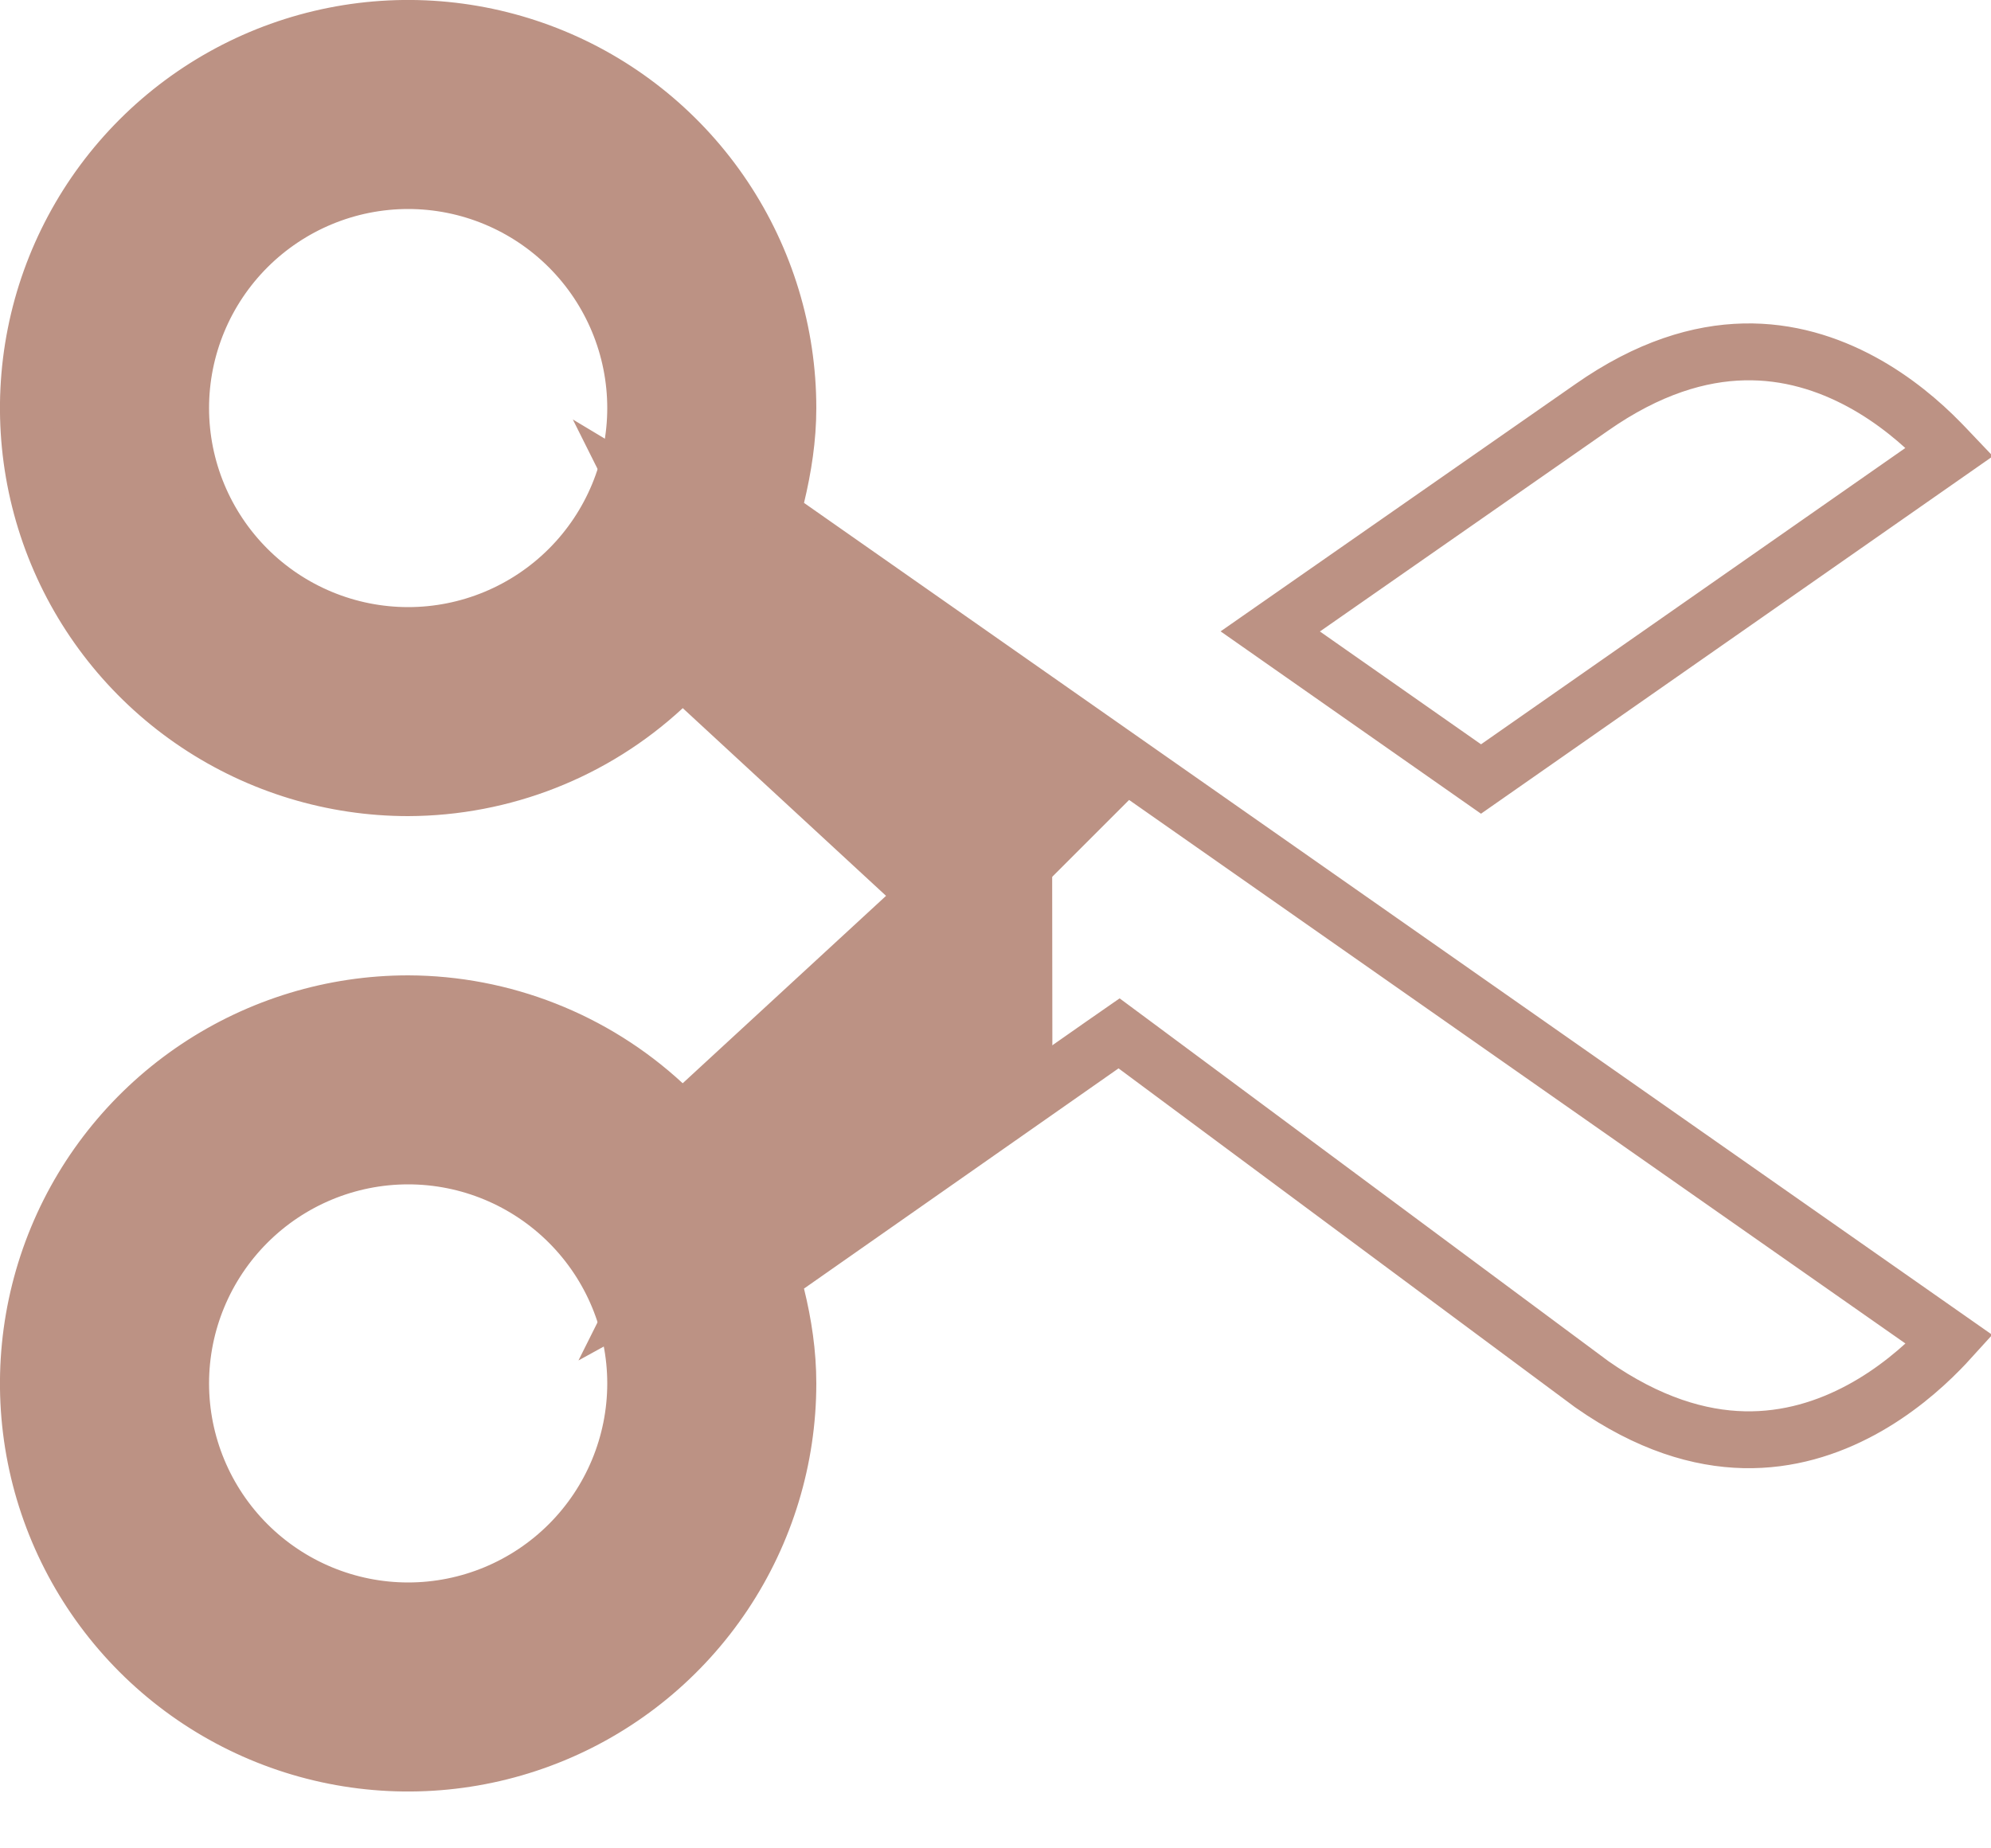<svg width="14" height="13" viewBox="0 0 14 13" fill="none" xmlns="http://www.w3.org/2000/svg">
<path d="M4.937 4.834L4.801 4.709L4.665 4.834C4.177 5.286 3.536 5.538 2.87 5.54C2.342 5.54 1.826 5.383 1.387 5.09C0.948 4.797 0.605 4.38 0.403 3.892C0.201 3.404 0.148 2.867 0.251 2.349C0.354 1.831 0.609 1.355 0.982 0.982C1.355 0.609 1.831 0.354 2.349 0.251C2.867 0.148 3.404 0.201 3.892 0.403C4.38 0.605 4.797 0.948 5.09 1.387C5.383 1.826 5.54 2.342 5.54 2.87C5.54 3.081 5.508 3.286 5.459 3.491L5.428 3.623L5.539 3.701L13.708 9.422C13.688 9.444 13.666 9.468 13.642 9.492C13.512 9.625 13.323 9.789 13.088 9.916C12.853 10.043 12.575 10.133 12.263 10.126C11.952 10.119 11.593 10.016 11.193 9.736L7.985 7.354L7.869 7.268L7.751 7.35L5.539 8.899L5.427 8.977L5.459 9.11C5.509 9.313 5.54 9.519 5.54 9.73C5.54 10.258 5.383 10.774 5.09 11.213C4.797 11.652 4.38 11.995 3.892 12.197C3.404 12.399 2.867 12.452 2.349 12.349C1.831 12.246 1.355 11.991 0.982 11.618C0.609 11.245 0.354 10.769 0.251 10.251C0.148 9.733 0.201 9.196 0.403 8.708C0.605 8.22 0.948 7.803 1.387 7.51C1.826 7.217 2.342 7.06 2.87 7.06C3.535 7.062 4.176 7.314 4.665 7.766L4.8 7.891L4.936 7.766L6.357 6.456L6.565 6.3L6.352 6.14L6.35 6.139L4.937 4.834ZM13.708 3.178L10.414 5.479L8.932 4.441L11.19 2.867L11.19 2.867C11.592 2.585 11.952 2.482 12.263 2.475C12.575 2.468 12.853 2.558 13.088 2.685C13.323 2.812 13.512 2.976 13.642 3.109C13.666 3.133 13.688 3.157 13.708 3.178ZM1.739 4.001C2.039 4.301 2.446 4.47 2.87 4.47C3.294 4.47 3.701 4.301 4.001 4.001C4.301 3.701 4.47 3.294 4.47 2.87C4.47 2.446 4.301 2.039 4.001 1.739C3.701 1.439 3.294 1.27 2.87 1.27C2.446 1.27 2.039 1.439 1.739 1.739C1.439 2.039 1.27 2.446 1.27 2.87C1.27 3.294 1.439 3.701 1.739 4.001ZM1.739 10.861C2.039 11.161 2.446 11.33 2.87 11.33C3.294 11.33 3.701 11.161 4.001 10.861C4.301 10.561 4.47 10.154 4.47 9.73C4.47 9.306 4.301 8.899 4.001 8.599C3.701 8.299 3.294 8.13 2.87 8.13C2.446 8.13 2.039 8.299 1.739 8.599C1.439 8.899 1.27 9.306 1.27 9.73C1.27 10.154 1.439 10.561 1.739 10.861Z" stroke="#BC9284" stroke-width="0.4"/>
<path d="M5 4L4.301 4.4M5 4L5.5 5L7 6L7.5 5.5L5 4ZM4.301 4.4C6.299 2.4 3.501 -0.5 1.501 1.3C-0.5 3 2 6.5 4.301 4.4Z" stroke="#BC9284" stroke-width="0.8"/>
<path d="M4.999 8.6L4.3 8.2M4.999 8.6L5.499 7.6L6.999 6.6L7 7.5L4.999 8.6ZM4.3 8.2C6.298 10.2 3.5 13.1 1.5 11.3C-0.501 9.6 1.999 6.1 4.3 8.2Z" stroke="#BC9284" stroke-width="0.8"/>
</svg>
